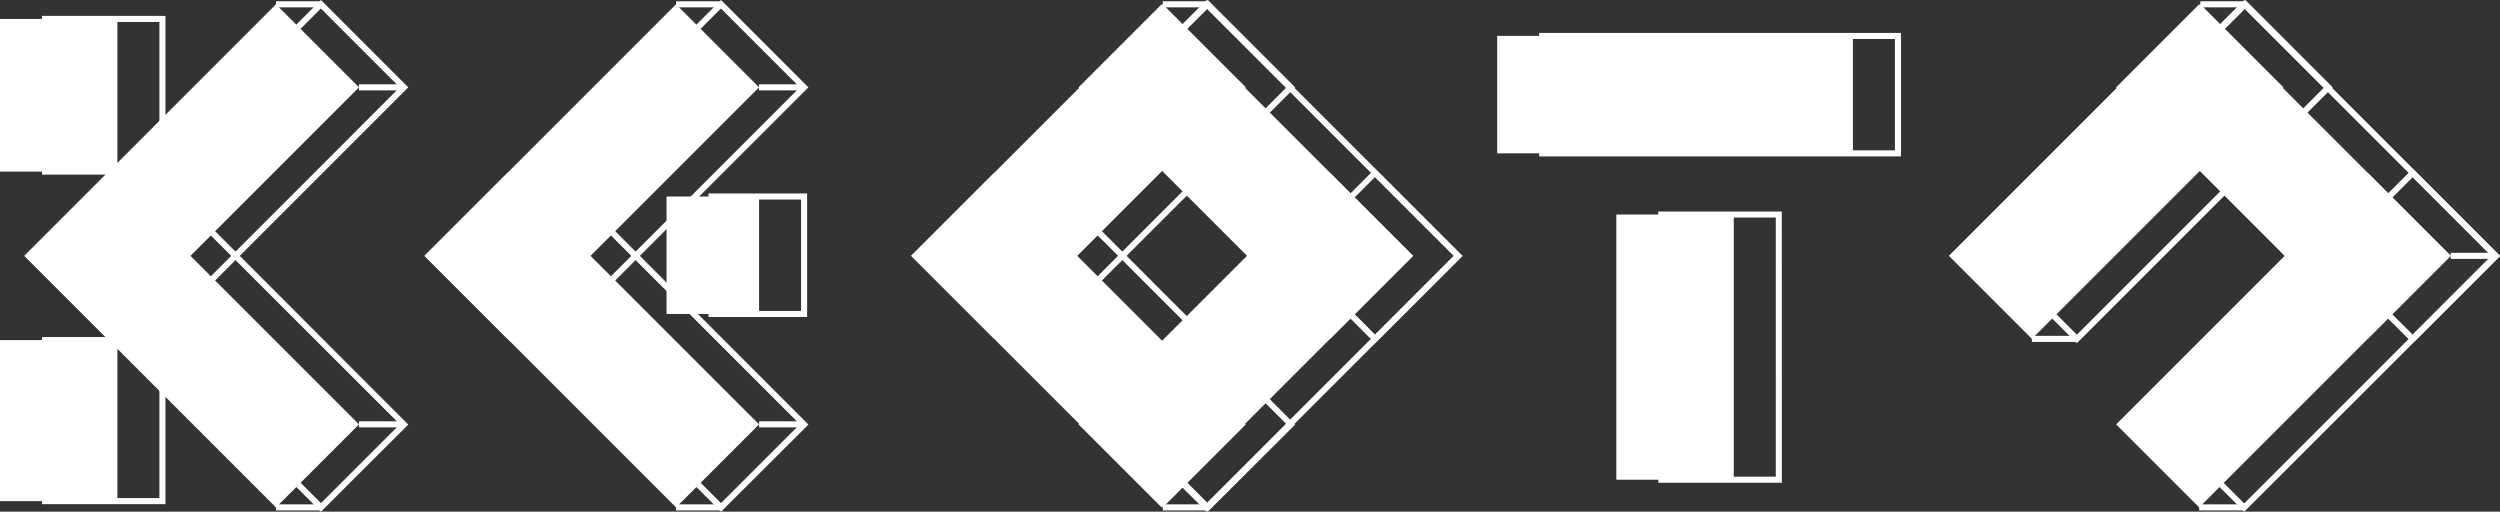 <svg xmlns="http://www.w3.org/2000/svg" viewBox="0 0 412.17 84.36"><rect x="0" y="0" width="412.17" height="84.36" fill="#333333" stroke="none"/><defs><style>.cls-1{fill:#fff;}</style></defs><title>nui2</title><g id="Layer_2" data-name="Layer 2"><g id="Layer_1-2" data-name="Layer 1"><rect class="cls-1" x="21.92" y="26.75" width="19.36" height="58.65" transform="translate(-30.39 38.77) rotate(-45)"/><rect class="cls-1" x="266.48" y="35.37" width="19.36" height="43.72"/><rect class="cls-1" x="266.48" y="-13.72" width="19.36" height="58.65" transform="translate(291.77 -260.56) rotate(90)"/><rect class="cls-1" x="21.92" y="-1.04" width="19.36" height="58.65" transform="translate(29.26 -14.06) rotate(45)"/><rect class="cls-1" x="87.88" y="26.75" width="19.36" height="58.65" transform="translate(-11.07 85.41) rotate(-45)"/><rect class="cls-1" x="87.88" y="-1.04" width="19.36" height="58.65" transform="translate(48.58 -60.7) rotate(45)"/><rect class="cls-1" x="168.13" y="26.75" width="19.36" height="58.65" transform="translate(12.43 142.16) rotate(-45)"/><rect class="cls-1" x="168.13" y="-1.04" width="19.36" height="58.65" transform="translate(72.08 -117.45) rotate(45)"/><rect class="cls-1" x="195.71" y="-1.04" width="19.36" height="58.65" transform="translate(370.63 -96.94) rotate(135)"/><rect class="cls-1" x="195.72" y="26.75" width="19.36" height="58.65" transform="translate(310.98 240.96) rotate(-135)"/><rect class="cls-1" x="339.2" y="-1.04" width="19.36" height="58.65" transform="translate(122.19 -238.41) rotate(45)"/><rect class="cls-1" x="366.78" y="-1.04" width="19.36" height="58.65" transform="translate(662.66 -217.91) rotate(135)"/><rect class="cls-1" x="366.78" y="26.75" width="19.36" height="58.65" transform="translate(603.01 361.92) rotate(-135)"/><rect class="cls-1" x="107.84" y="34.45" width="19.36" height="15.26" transform="translate(75.44 159.6) rotate(-90)"/><rect class="cls-1" y="3.12" width="19.36" height="25.17"/><rect class="cls-1" y="56.07" width="19.36" height="26.55"/><path class="cls-1" d="M52.92,84.36,10.74,42.18l14.4-14.4L67.31,70ZM12.15,42.18,52.92,82.95l13-13L25.13,29.2Z"/><path class="cls-1" d="M293.77,79.59H273.4V34.87h20.36Zm-19.36-1h18.36V35.87H274.4Z"/><path class="cls-1" d="M313.41,25.79H253.76V5.43h59.65Zm-58.65-1h57.65V6.43H254.76Z"/><path class="cls-1" d="M25.13,56.58l-14.4-14.4L52.91,0l14.4,14.4Zm-13-14.4,13,13L65.9,14.4l-13-13Z"/><path class="cls-1" d="M118.88,84.36,76.7,42.18l14.4-14.4L133.28,70ZM78.11,42.18l40.76,40.77,13-13L91.1,29.2Z"/><path class="cls-1" d="M91.09,56.58,76.7,42.18,118.88,0l14.4,14.4Zm-13-14.4,13,13L131.86,14.4l-13-13Z"/><path class="cls-1" d="M199.13,84.36,156.95,42.18l14.4-14.4L213.53,70ZM158.36,42.18l40.76,40.77,13-13L171.35,29.2Z"/><path class="cls-1" d="M171.34,56.58l-14.4-14.4L199.13,0l14.4,14.4Zm-13-14.4,13,13L212.11,14.4l-13-13Z"/><path class="cls-1" d="M226.71,56.58,184.53,14.4,198.93,0l42.18,42.18ZM185.94,14.4l40.76,40.76,13-13L198.93,1.41Z"/><path class="cls-1" d="M198.93,84.36,184.53,70l42.18-42.18,14.4,14.4Zm-13-14.4,13,13,40.76-40.77-13-13Z"/><path class="cls-1" d="M342.41,56.58,328,42.18,370.19,0l14.4,14.4Zm-13-14.4,13,13L383.18,14.4l-13-13Z"/><path class="cls-1" d="M397.77,56.58,355.59,14.4,370,0l42.18,42.18ZM357,14.4l40.76,40.76,13-13L370,1.41Z"/><path class="cls-1" d="M370,84.36,355.6,70l42.18-42.18,14.4,14.4ZM357,70l13,13,40.76-40.77-13-13Z"/><path class="cls-1" d="M133.07,52.26H116.81V31.9h16.26Zm-15.26-1h14.26V32.9H117.81Z"/><path class="cls-1" d="M27.28,28.79H6.92V2.62H27.28Zm-19.36-1H26.28V3.62H7.92Z"/><path class="cls-1" d="M27.28,83.12H6.92V55.57H27.28Zm-19.36-1H26.28V56.57H7.92Z"/><rect class="cls-1" x="45.49" y="0.21" width="7.42" height="1"/><rect class="cls-1" x="59.18" y="13.9" width="7.42" height="1"/><rect class="cls-1" x="59.18" y="69.46" width="7.42" height="1"/><rect class="cls-1" x="45.49" y="83.15" width="7.42" height="1"/><rect class="cls-1" x="111.45" y="0.21" width="7.42" height="1"/><rect class="cls-1" x="125.14" y="13.9" width="7.42" height="1"/><rect class="cls-1" x="125.15" y="69.46" width="7.42" height="1"/><rect class="cls-1" x="111.46" y="83.15" width="7.42" height="1"/><rect class="cls-1" x="191.7" y="0.21" width="7.42" height="1"/><rect class="cls-1" x="191.71" y="83.15" width="7.42" height="1"/><rect class="cls-1" x="362.77" y="0.21" width="7.42" height="1"/><rect class="cls-1" x="404.04" y="41.68" width="7.42" height="1"/><rect class="cls-1" x="362.57" y="83.15" width="7.42" height="1"/><rect class="cls-1" x="334.99" y="55.37" width="7.42" height="1"/></g></g></svg>